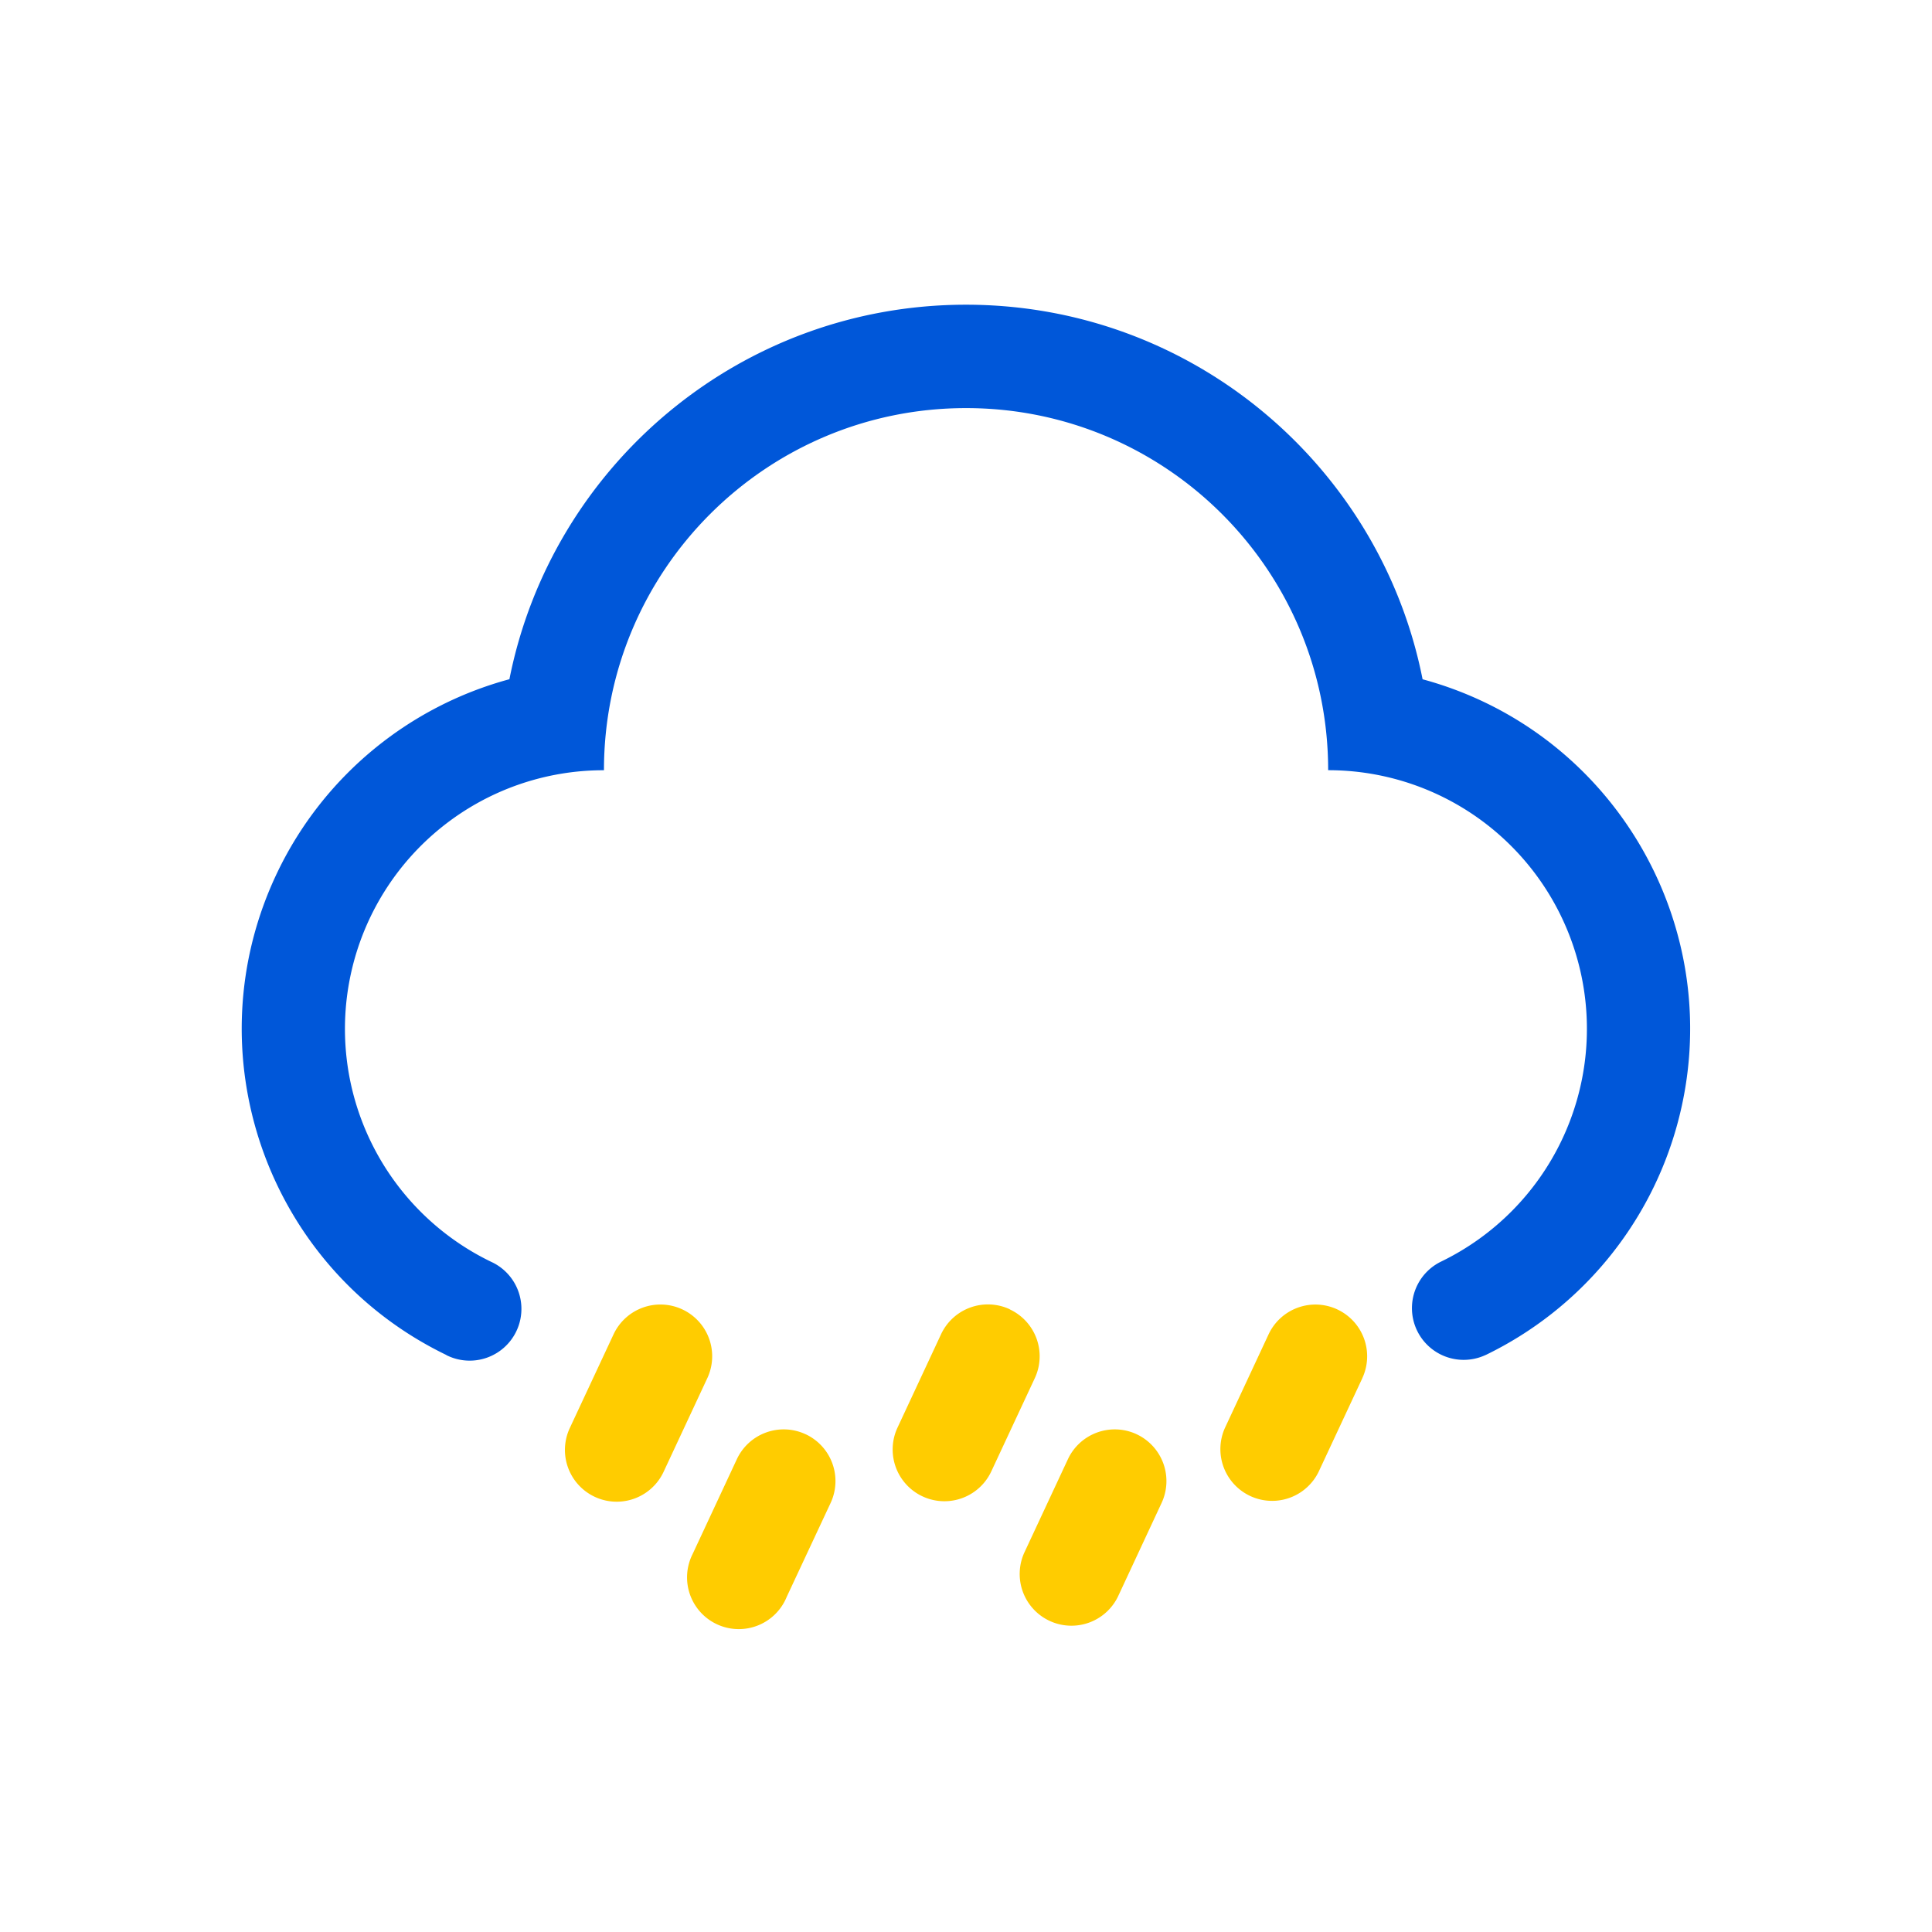 <?xml version="1.0" standalone="no"?><!DOCTYPE svg PUBLIC "-//W3C//DTD SVG 1.1//EN" "http://www.w3.org/Graphics/SVG/1.1/DTD/svg11.dtd"><svg class="icon" width="200px" height="200.00px" viewBox="0 0 1024 1024" version="1.1" xmlns="http://www.w3.org/2000/svg"><path d="M236.62 718.19c-95.48-46.14-135.47-160.94-89.33-256.42A192 192 0 0 1 270 360c22.43-113.15 122.28-198.5 242-198.5s219.61 85.35 242 198.53c102.35 27.74 162.83 133.2 135.08 235.55a192 192 0 0 1-101.56 122.56h-0.05a27.42 27.42 0 0 1-23.52-49.54 137.09 137.09 0 0 0-60-260.38c0-106-85.93-191.92-191.92-191.92s-191.92 85.94-191.92 191.94a137.09 137.09 0 0 0-58.84 261 27.43 27.43 0 1 1-24.68 49z" fill="#0057D9" /><path d="M361.64 694a27.42 27.42 0 0 1 13.26 36.44l-23.18 49.66A27.43 27.43 0 1 1 302 756.9l23.2-49.68A27.42 27.42 0 0 1 361.64 694zM535.19 694a27.42 27.42 0 0 1 13.29 36.43L525.3 780.1a27.43 27.43 0 0 1-49.71-23.2l23.17-49.68a27.42 27.42 0 0 1 36.43-13.29zM708.75 694a27.42 27.42 0 0 1 13.32 36.41v0.05l-23.2 49.68a27.42 27.42 0 0 1-49.68-23.2l23.17-49.68A27.42 27.42 0 0 1 708.77 694zM427 760.17a27.42 27.42 0 0 1 13.24 36.44L417 846.31a27.42 27.42 0 1 1-50-22.43q0.17-0.38 0.36-0.76l23.17-49.68a27.42 27.42 0 0 1 36.43-13.27zM602.42 760.17a27.42 27.42 0 0 1 13.24 36.44l-23.16 49.7a27.42 27.42 0 0 1-49.68-23.2L566 773.44a27.42 27.42 0 0 1 36.43-13.27z" fill="#FFCC00" /></svg>